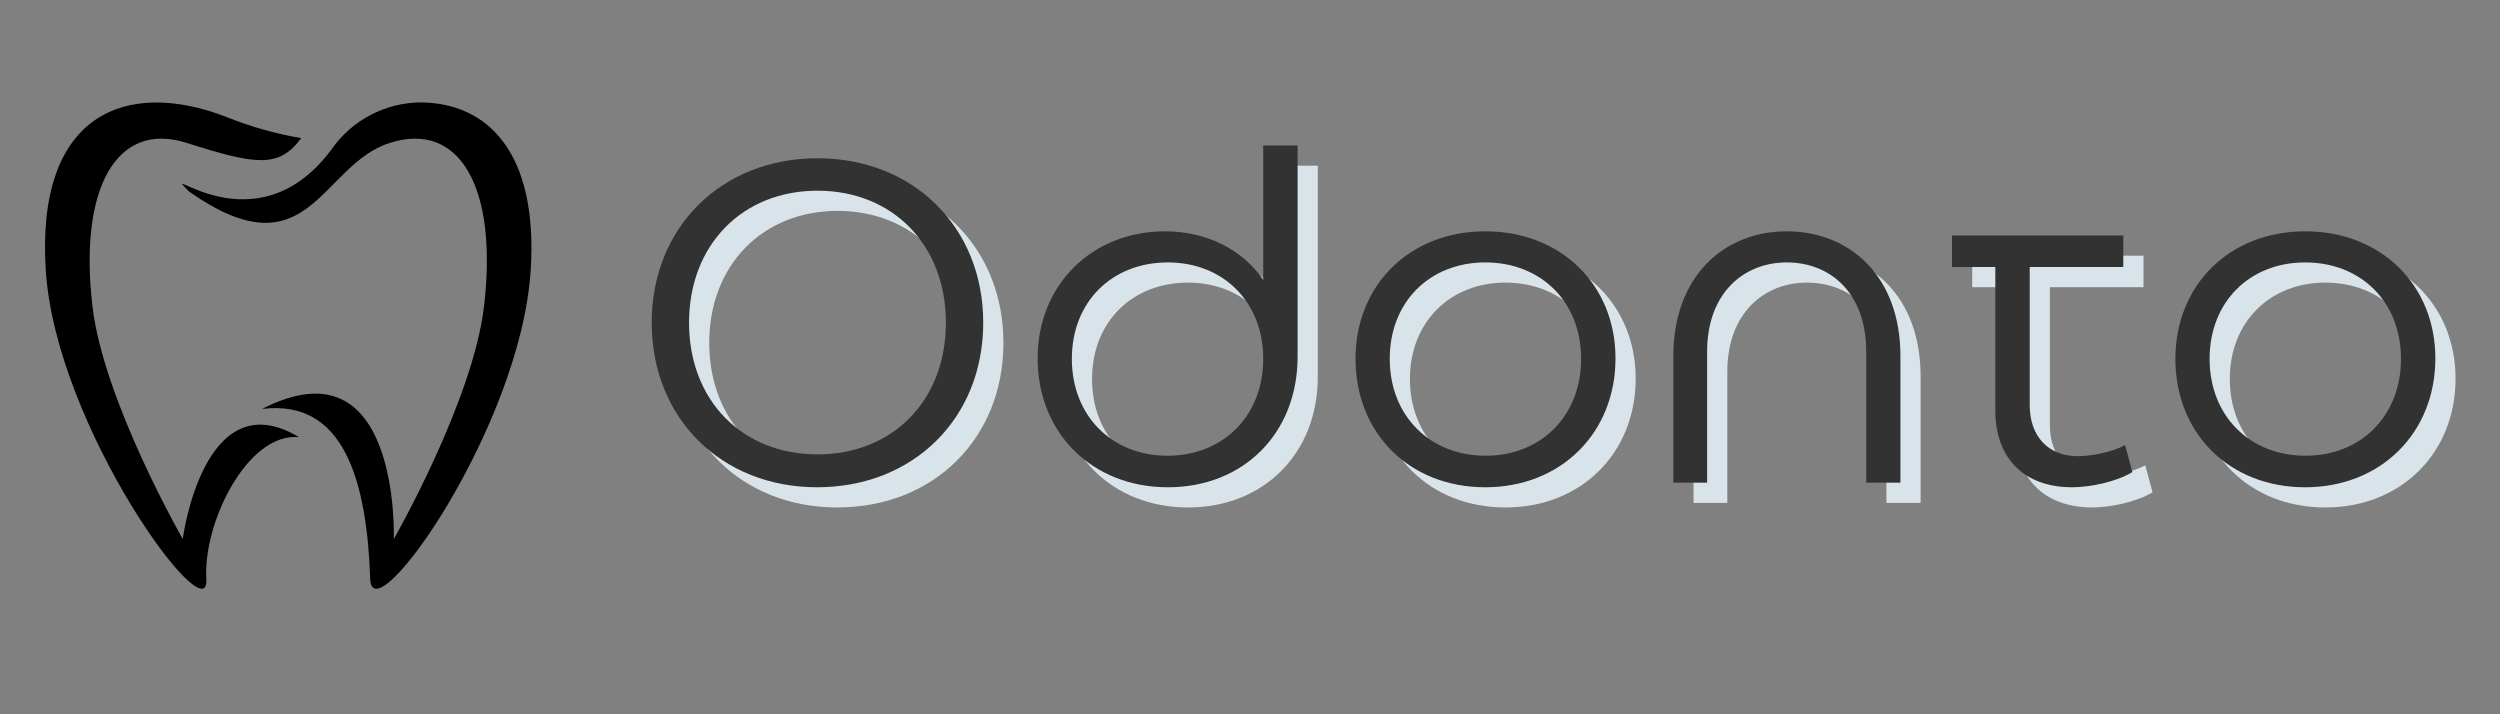 <svg xmlns="http://www.w3.org/2000/svg" xmlns:xlink="http://www.w3.org/1999/xlink" width="350" zoomAndPan="magnify" viewBox="0 0 262.5 75" height="100" preserveAspectRatio="xMidYMid meet" version="1.0"><rect x="0" y="0" width="262.5" height="75" fill="#808080" stroke="none"/><defs><g/></defs><path fill="#000000" d="M 19.859 20.117 C 16.328 16.582 26.707 26.523 34.789 15.719 C 35.312 14.957 35.922 14.27 36.617 13.652 C 37.309 13.039 38.062 12.516 38.883 12.086 C 39.699 11.652 40.559 11.324 41.457 11.098 C 42.352 10.875 43.266 10.758 44.191 10.754 C 51.156 10.816 56.512 15.945 55.723 28.363 C 54.68 44.906 39.086 66.758 38.875 60.824 C 38.516 50.477 36.125 41.871 27.52 42.938 C 42.098 35.445 41.348 56.605 41.348 56.605 C 41.348 56.605 49.656 42.094 50.82 32.18 C 52.297 19.668 48.254 12.668 40.93 15.004 C 33.605 17.336 32.473 28.977 19.859 20.117 Z M 19.859 20.117 " fill-opacity="1" fill-rule="nonzero"/><path fill="#000000" d="M 31.629 14.5 C 28.934 14.047 26.32 13.309 23.789 12.285 C 13.324 8.23 3.754 11.832 4.805 28.363 C 5.852 44.895 22.023 66.75 21.664 60.824 C 21.301 54.898 25.988 45.383 31.395 45.902 C 21.371 39.871 19.188 56.594 19.188 56.594 C 19.188 56.594 10.871 42.094 9.711 32.18 C 8.246 19.668 12.293 12.668 19.602 15.004 C 26.91 17.336 29.297 17.664 31.629 14.5 Z M 31.629 14.5 " fill-opacity="1" fill-rule="nonzero"/><g fill="#eaf8ff" fill-opacity="0.831"><g transform="translate(67.376, 52.799)"><g><path d="M 20.531 0.484 C 30.656 0.484 37.984 -6.766 37.984 -16.797 C 37.984 -26.812 30.656 -34.062 20.578 -34.062 C 10.5 -34.062 3.172 -26.812 3.172 -16.797 C 3.172 -6.766 10.5 0.484 20.531 0.484 Z M 20.578 -2.969 C 12.719 -2.969 7.094 -8.594 7.094 -16.797 C 7.094 -24.984 12.719 -30.656 20.578 -30.656 C 28.453 -30.656 34.062 -24.984 34.062 -16.797 C 34.062 -8.594 28.453 -2.969 20.578 -2.969 Z M 20.578 -2.969 "/></g></g></g><g fill="#eaf8ff" fill-opacity="0.831"><g transform="translate(108.524, 52.799)"><g><path d="M 26.234 -35.406 L 26.234 -21.297 C 23.891 -24.703 20 -26.391 15.922 -26.391 C 8.25 -26.391 2.547 -20.766 2.547 -13.047 C 2.547 -5.234 8.25 0.484 16.219 0.484 C 24.172 0.484 29.844 -5.188 29.844 -13.234 L 29.844 -35.406 Z M 16.172 -2.828 C 10.359 -2.828 6.141 -7 6.141 -13 C 6.141 -19 10.359 -23.125 16.219 -23.125 C 22.016 -23.125 26.234 -19 26.234 -13 C 26.234 -7 22.016 -2.828 16.172 -2.828 Z M 16.172 -2.828 "/></g></g></g><g fill="#eaf8ff" fill-opacity="0.831"><g transform="translate(141.903, 52.799)"><g><path d="M 16.172 0.484 C 24.125 0.484 29.844 -5.234 29.844 -13.047 C 29.844 -20.766 24.125 -26.391 16.172 -26.391 C 8.25 -26.391 2.547 -20.766 2.547 -13 C 2.547 -5.188 8.203 0.484 16.172 0.484 Z M 16.219 -2.828 C 10.359 -2.828 6.141 -7 6.141 -13 C 6.141 -19 10.359 -23.125 16.172 -23.125 C 22.016 -23.125 26.234 -19 26.234 -13 C 26.234 -7 22.016 -2.828 16.219 -2.828 Z M 16.219 -2.828 "/></g></g></g><g fill="#eaf8ff" fill-opacity="0.831"><g transform="translate(174.274, 52.799)"><g><path d="M 7.094 -13.766 C 7.094 -19.953 10.984 -23.125 15.453 -23.125 C 20 -23.125 23.797 -19.953 23.797 -13.766 L 23.797 0 L 27.391 0 L 27.391 -13.281 C 27.391 -21.734 22.016 -26.391 15.453 -26.391 C 8.828 -26.391 3.547 -21.641 3.547 -13.281 L 3.547 0 L 7.094 0 Z M 7.094 -13.766 "/></g></g></g><g fill="#eaf8ff" fill-opacity="0.831"><g transform="translate(205.208, 52.799)"><g><path d="M 6.422 -22.641 L 6.422 -7.578 C 6.422 -2.5 9.5 0.484 14.484 0.484 C 16.406 0.484 19.141 -0.094 20.812 -1.109 L 20.047 -3.938 C 18.703 -3.219 16.547 -2.781 15.062 -2.781 C 12 -2.781 10.031 -4.844 10.031 -8.156 L 10.031 -22.641 L 19.859 -22.641 L 19.859 -25.953 L 1.875 -25.953 L 1.875 -22.641 Z M 6.422 -22.641 "/></g></g></g><g fill="#eaf8ff" fill-opacity="0.831"><g transform="translate(227.988, 52.799)"><g><path d="M 16.172 0.484 C 24.125 0.484 29.844 -5.234 29.844 -13.047 C 29.844 -20.766 24.125 -26.391 16.172 -26.391 C 8.25 -26.391 2.547 -20.766 2.547 -13 C 2.547 -5.188 8.203 0.484 16.172 0.484 Z M 16.219 -2.828 C 10.359 -2.828 6.141 -7 6.141 -13 C 6.141 -19 10.359 -23.125 16.172 -23.125 C 22.016 -23.125 26.234 -19 26.234 -13 C 26.234 -7 22.016 -2.828 16.219 -2.828 Z M 16.219 -2.828 "/></g></g></g><g fill="#323232" fill-opacity="1"><g transform="translate(65.256, 50.679)"><g><path d="M 20.531 0.484 C 30.656 0.484 37.984 -6.766 37.984 -16.797 C 37.984 -26.812 30.656 -34.062 20.578 -34.062 C 10.5 -34.062 3.172 -26.812 3.172 -16.797 C 3.172 -6.766 10.5 0.484 20.531 0.484 Z M 20.578 -2.969 C 12.719 -2.969 7.094 -8.594 7.094 -16.797 C 7.094 -24.984 12.719 -30.656 20.578 -30.656 C 28.453 -30.656 34.062 -24.984 34.062 -16.797 C 34.062 -8.594 28.453 -2.969 20.578 -2.969 Z M 20.578 -2.969 "/></g></g></g><g fill="#323232" fill-opacity="1"><g transform="translate(106.404, 50.679)"><g><path d="M 26.234 -35.406 L 26.234 -21.297 C 23.891 -24.703 20 -26.391 15.922 -26.391 C 8.25 -26.391 2.547 -20.766 2.547 -13.047 C 2.547 -5.234 8.25 0.484 16.219 0.484 C 24.172 0.484 29.844 -5.188 29.844 -13.234 L 29.844 -35.406 Z M 16.172 -2.828 C 10.359 -2.828 6.141 -7 6.141 -13 C 6.141 -19 10.359 -23.125 16.219 -23.125 C 22.016 -23.125 26.234 -19 26.234 -13 C 26.234 -7 22.016 -2.828 16.172 -2.828 Z M 16.172 -2.828 "/></g></g></g><g fill="#323232" fill-opacity="1"><g transform="translate(139.783, 50.679)"><g><path d="M 16.172 0.484 C 24.125 0.484 29.844 -5.234 29.844 -13.047 C 29.844 -20.766 24.125 -26.391 16.172 -26.391 C 8.25 -26.391 2.547 -20.766 2.547 -13 C 2.547 -5.188 8.203 0.484 16.172 0.484 Z M 16.219 -2.828 C 10.359 -2.828 6.141 -7 6.141 -13 C 6.141 -19 10.359 -23.125 16.172 -23.125 C 22.016 -23.125 26.234 -19 26.234 -13 C 26.234 -7 22.016 -2.828 16.219 -2.828 Z M 16.219 -2.828 "/></g></g></g><g fill="#323232" fill-opacity="1"><g transform="translate(172.155, 50.679)"><g><path d="M 7.094 -13.766 C 7.094 -19.953 10.984 -23.125 15.453 -23.125 C 20 -23.125 23.797 -19.953 23.797 -13.766 L 23.797 0 L 27.391 0 L 27.391 -13.281 C 27.391 -21.734 22.016 -26.391 15.453 -26.391 C 8.828 -26.391 3.547 -21.641 3.547 -13.281 L 3.547 0 L 7.094 0 Z M 7.094 -13.766 "/></g></g></g><g fill="#323232" fill-opacity="1"><g transform="translate(203.088, 50.679)"><g><path d="M 6.422 -22.641 L 6.422 -7.578 C 6.422 -2.5 9.5 0.484 14.484 0.484 C 16.406 0.484 19.141 -0.094 20.812 -1.109 L 20.047 -3.938 C 18.703 -3.219 16.547 -2.781 15.062 -2.781 C 12 -2.781 10.031 -4.844 10.031 -8.156 L 10.031 -22.641 L 19.859 -22.641 L 19.859 -25.953 L 1.875 -25.953 L 1.875 -22.641 Z M 6.422 -22.641 "/></g></g></g><g fill="#323232" fill-opacity="1"><g transform="translate(225.868, 50.679)"><g><path d="M 16.172 0.484 C 24.125 0.484 29.844 -5.234 29.844 -13.047 C 29.844 -20.766 24.125 -26.391 16.172 -26.391 C 8.25 -26.391 2.547 -20.766 2.547 -13 C 2.547 -5.188 8.203 0.484 16.172 0.484 Z M 16.219 -2.828 C 10.359 -2.828 6.141 -7 6.141 -13 C 6.141 -19 10.359 -23.125 16.172 -23.125 C 22.016 -23.125 26.234 -19 26.234 -13 C 26.234 -7 22.016 -2.828 16.219 -2.828 Z M 16.219 -2.828 "/></g></g></g></svg>